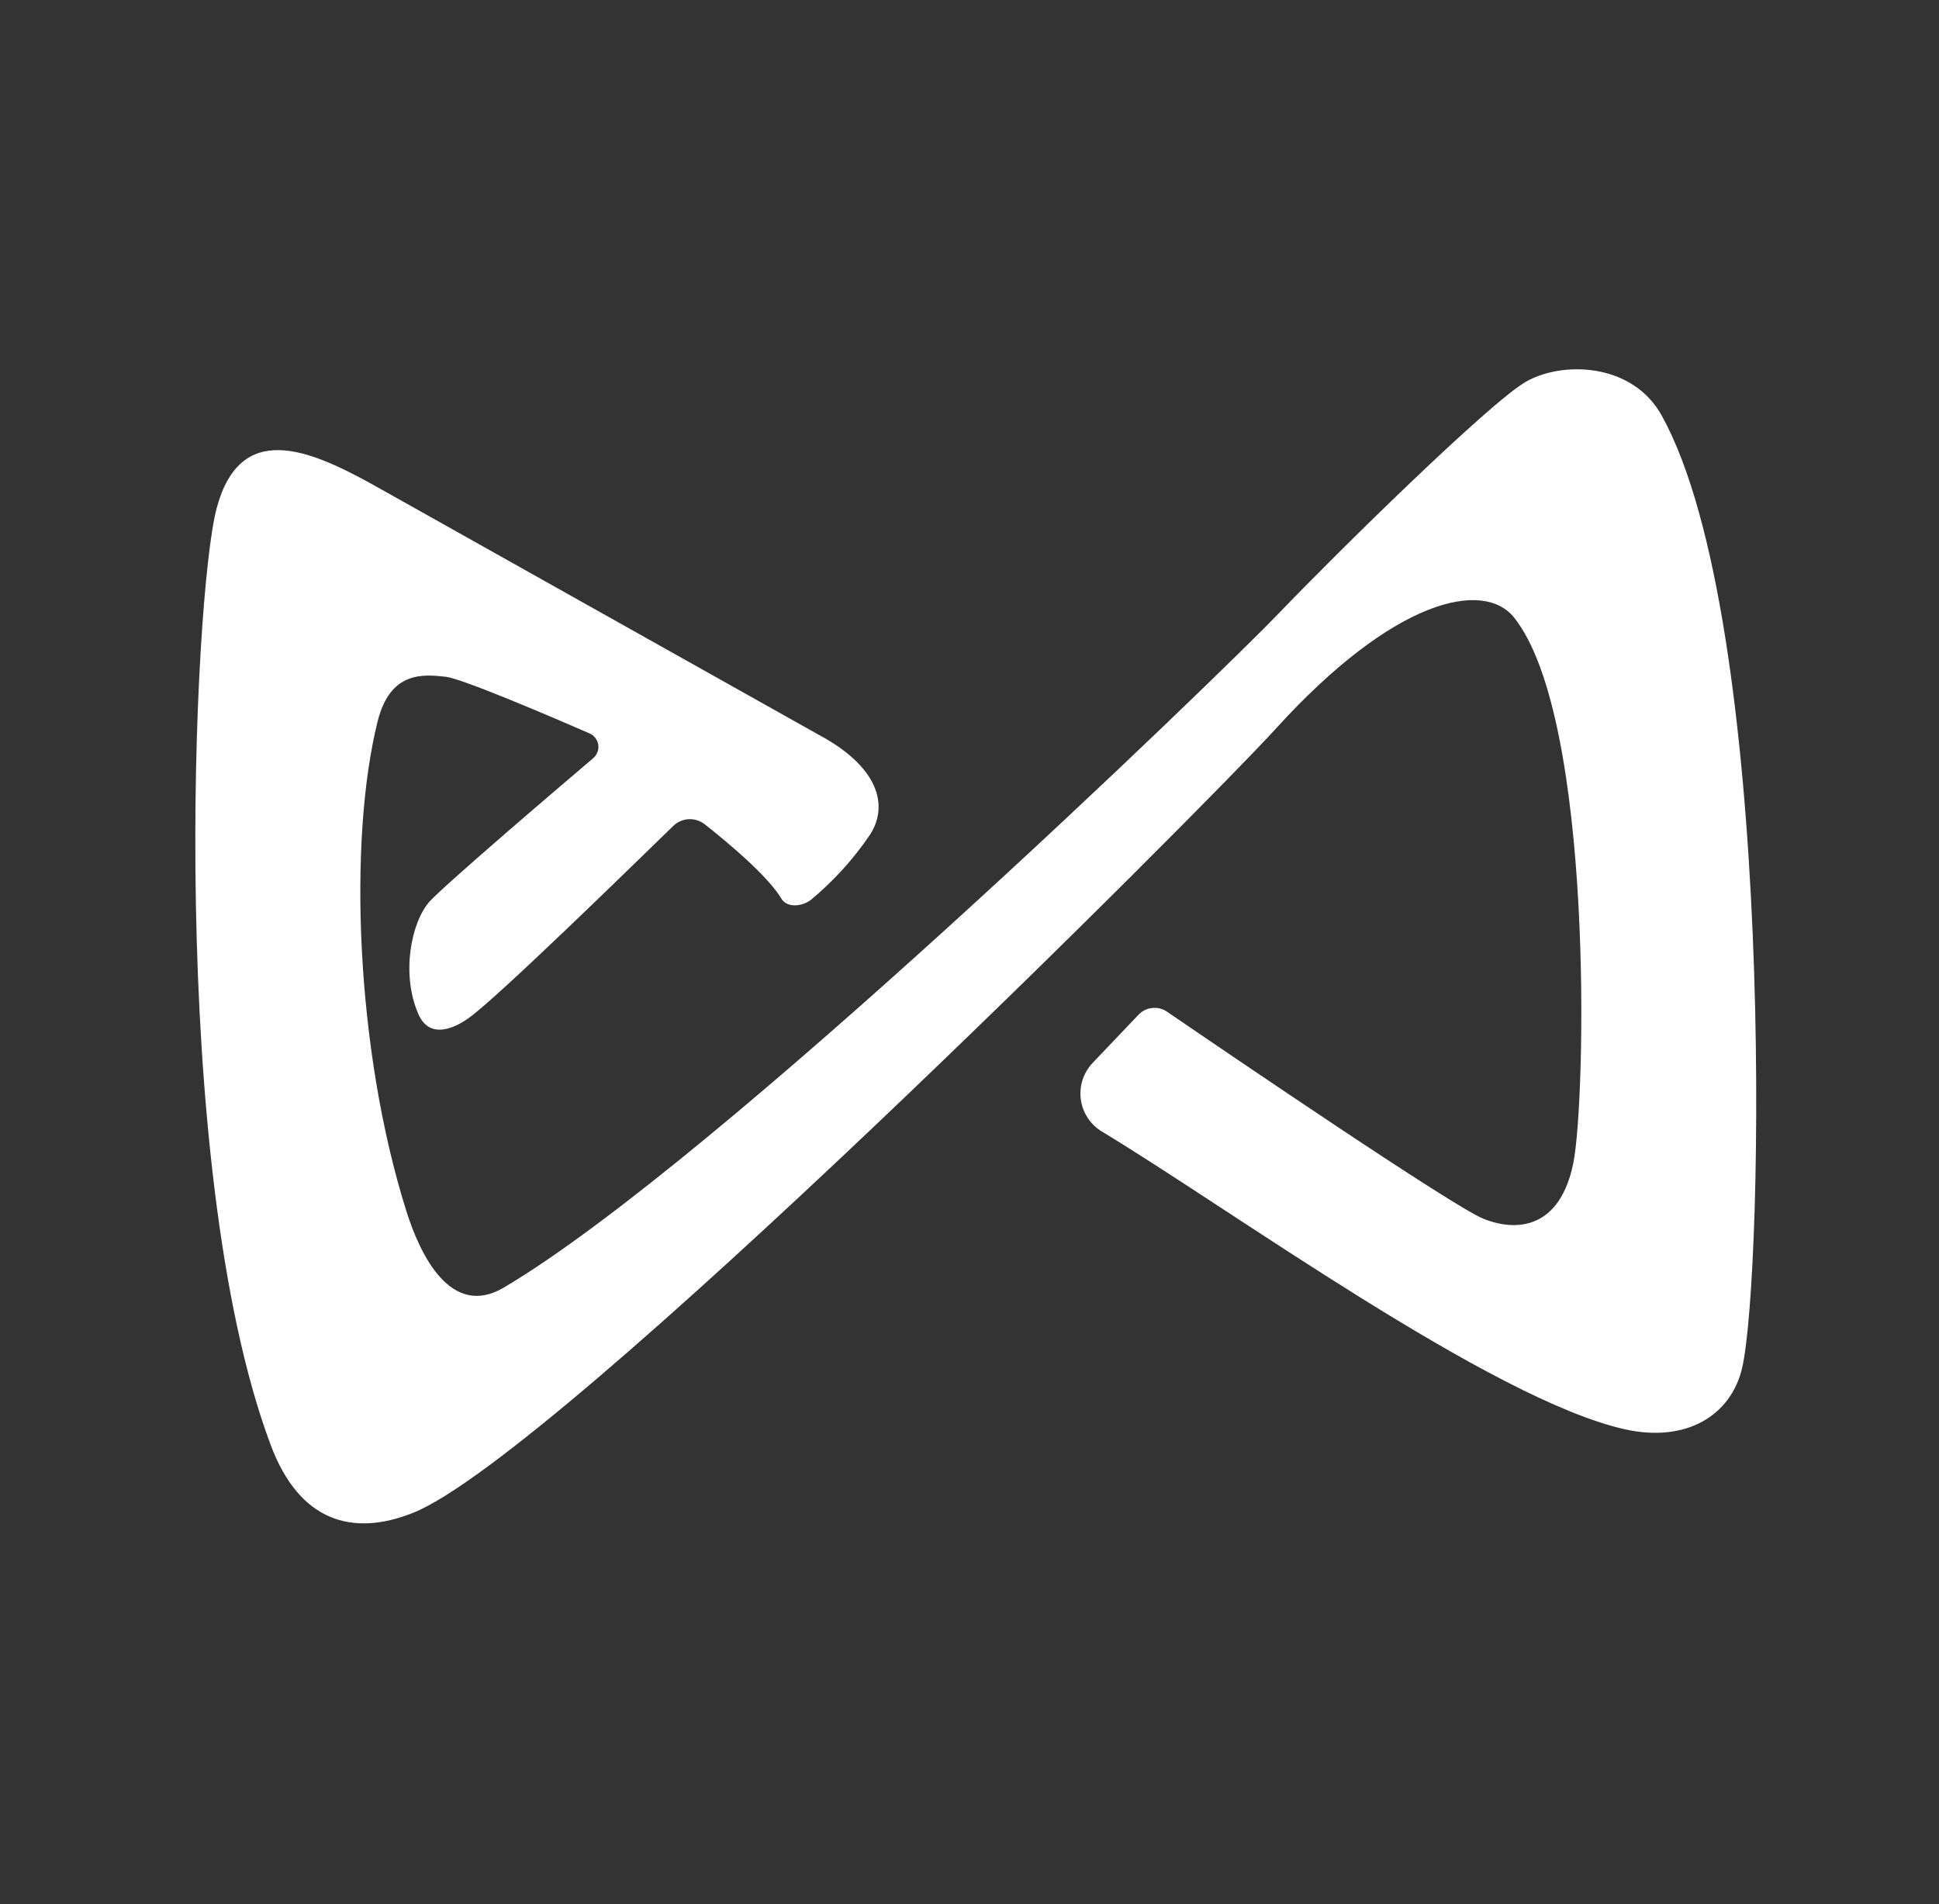 <svg width="56" height="55" viewBox="0 0 56 55" fill="none" xmlns="http://www.w3.org/2000/svg">
<rect x="0" y="0" width="56" height="55" fill="#333333" stroke="none"/>
<path d="M23.631 21.214C25.341 22.124 25.687 23.235 25.127 24.107C24.65 24.812 24.074 25.447 23.418 25.991C23.157 26.187 22.726 26.23 22.563 25.948C22.17 25.294 21.025 24.337 20.359 23.812C20.226 23.706 20.06 23.652 19.89 23.66C19.721 23.669 19.561 23.74 19.44 23.859C18.158 25.106 14.428 28.751 13.569 29.379C13.21 29.648 12.429 30.071 12.087 29.298C11.574 28.136 11.877 26.636 12.403 26.042C12.83 25.572 15.881 22.961 17.128 21.902C17.185 21.855 17.228 21.794 17.254 21.726C17.281 21.657 17.289 21.583 17.278 21.511C17.267 21.438 17.238 21.37 17.193 21.312C17.148 21.254 17.089 21.208 17.022 21.18C15.834 20.663 13.351 19.603 12.877 19.547C12.245 19.479 11.275 19.364 10.908 20.829C10.053 24.247 10.267 30.31 11.736 34.98C12.13 36.232 13.018 38.099 14.556 37.185C20.735 33.528 35.262 19.458 36.941 17.706C38.62 15.954 43.025 11.622 44.072 11.024C45.119 10.425 47.144 10.468 47.994 12.006C51.284 17.958 50.934 36.852 50.314 39.51C49.994 40.877 48.708 41.676 46.935 41.283C43.089 40.428 35.505 34.899 31.818 32.678C31.655 32.578 31.516 32.444 31.412 32.284C31.308 32.124 31.24 31.943 31.215 31.754C31.19 31.564 31.207 31.372 31.265 31.19C31.324 31.009 31.422 30.842 31.553 30.703L32.878 29.311C32.982 29.199 33.123 29.129 33.276 29.113C33.428 29.096 33.58 29.134 33.706 29.221C35.492 30.443 42.008 34.878 42.85 35.203C43.82 35.591 45.055 35.48 45.439 33.592C45.798 31.823 46.046 20.752 43.73 17.838C42.85 16.736 40.265 17.279 36.834 21.06C34.864 23.231 16.052 42.09 11.903 43.705C10.194 44.376 8.647 43.97 7.81 41.714C4.819 33.686 5.579 17.198 6.259 14.672C6.938 12.147 8.904 12.963 10.784 14.006" fill="white"/>
</svg>

